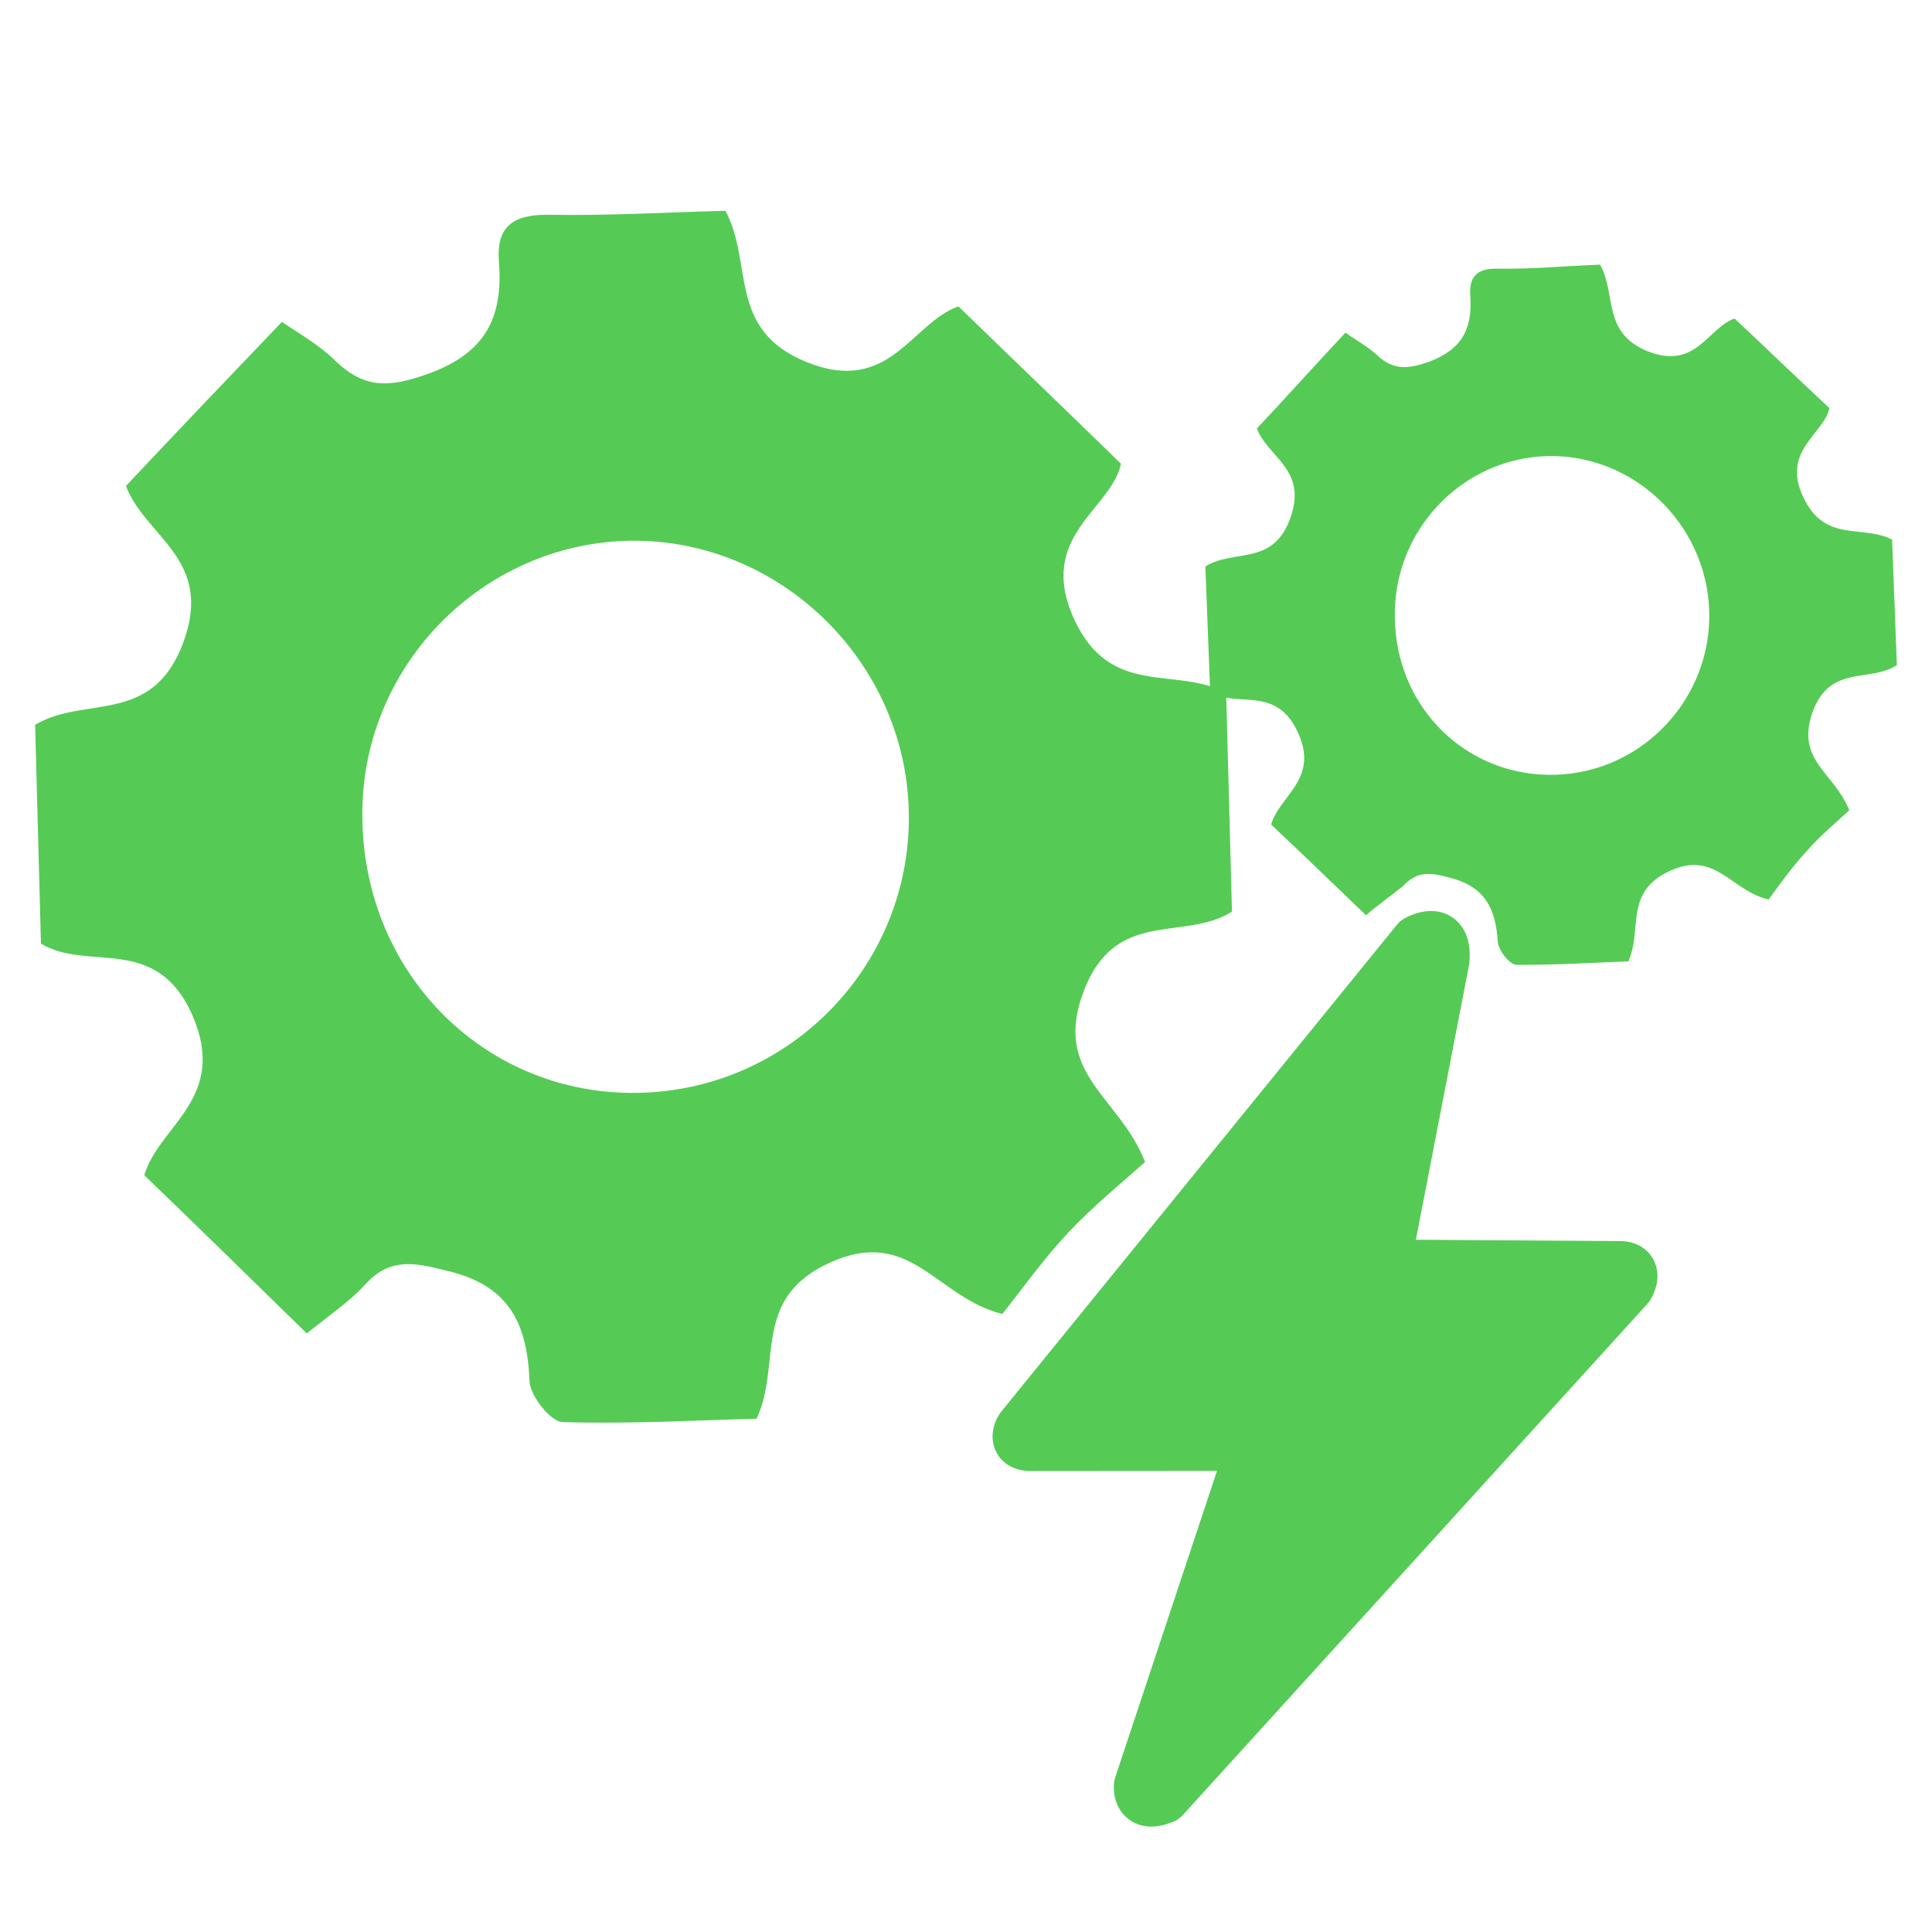 <?xml version="1.0" encoding="UTF-8"?>
<svg width="110px" height="110px" viewBox="0 0 110 110" version="1.1" xmlns="http://www.w3.org/2000/svg" xmlns:xlink="http://www.w3.org/1999/xlink">
    <!-- Generator: Sketch 52.5 (67469) - http://www.bohemiancoding.com/sketch -->
    <title>分组</title>
    <desc>Created with Sketch.</desc>
    <g id="1.0-" stroke="none" stroke-width="1" fill="none" fill-rule="evenodd">
        <g id="数据监控" transform="translate(-41, -215)">
            <g id="Group-13" transform="translate(-1, 0)">
                <g id="Group-12">
                    <g id="导航-/iOS/常规">
                        <g id="Group-2" transform="translate(0, 204)">
                            <g id="分组" transform="translate(42, 11)">
                                <rect id="矩形" fill="#FFFFFF" x="0" y="0" width="110" height="110"></rect>
                                <g id="dongliyongdian" transform="translate(2, 12)" fill="#55CB55">
                                    <path d="M15.469,63.921 C12.264,60.795 9.306,57.883 6.214,54.913 C7.065,52.043 11.015,50.537 8.948,45.787 C6.872,41.135 3.038,43.356 0.331,41.726 L0,29.265 C2.824,27.582 6.668,29.34 8.434,24.584 C10.199,19.827 6.273,18.583 5.171,15.669 C8.008,12.648 10.904,9.613 14.048,6.328 C14.993,6.972 16.241,7.668 17.182,8.628 C18.813,10.141 20.197,10.043 22.275,9.318 C25.631,8.144 26.649,6.097 26.409,2.94 C26.249,1.034 27.06,0.234 29.109,0.227 C32.546,0.292 35.975,0.09 39.3,0 C40.923,3.01 39.371,6.775 43.94,8.622 C48.655,10.514 49.884,6.393 52.571,5.444 C55.627,8.415 58.62,11.278 61.825,14.403 C61.279,17.009 57.016,18.512 59.142,23.223 C61.215,27.766 64.903,25.914 67.812,27.442 L68.143,39.903 C65.417,41.631 61.519,39.668 59.705,44.425 C57.891,49.183 61.757,50.429 63.194,54.161 C61.946,55.278 60.282,56.625 58.841,58.16 C57.399,59.696 56.156,61.445 55.071,62.812 C51.31,61.88 49.864,57.831 45.302,59.865 C40.739,61.898 42.538,65.633 41.079,68.775 C37.489,68.872 33.759,69.083 30.007,68.965 C29.343,68.935 28.171,67.458 28.149,66.631 C28.013,63.326 26.979,61.176 23.426,60.347 C21.569,59.874 20.224,59.607 18.829,61.092 C17.928,62.102 16.719,62.901 15.469,63.921 Z M34.378,50.221 C43.088,50.034 49.971,42.815 49.741,34.135 C49.514,25.601 42.363,18.665 33.856,18.786 C25.339,18.955 18.453,26.076 18.633,34.661 C18.773,43.55 25.717,50.407 34.378,50.221 Z" id="形状" fill-rule="nonzero"></path>
                                    <path d="M75.774,40.111 C73.931,38.338 72.202,36.672 70.373,34.948 C70.837,33.296 73.14,32.364 71.886,29.677 C70.633,26.99 68.456,28.338 66.901,27.395 L66.629,20.25 C68.255,19.233 70.486,20.26 71.47,17.486 C72.453,14.711 70.188,14.057 69.561,12.397 C71.209,10.649 72.805,8.854 74.605,6.939 C75.147,7.338 75.884,7.73 76.431,8.241 C77.345,9.097 78.174,9.015 79.358,8.598 C81.254,7.892 81.833,6.706 81.714,4.878 C81.623,3.78 82.069,3.279 83.221,3.296 C85.206,3.33 87.17,3.142 89.102,3.067 C90.048,4.763 89.201,6.963 91.837,8.011 C94.583,9.068 95.226,6.666 96.761,6.135 C98.539,7.799 100.268,9.477 102.16,11.236 C101.849,12.721 99.387,13.659 100.689,16.344 C101.939,18.933 104.028,17.848 105.727,18.723 L106,25.869 C104.471,26.881 102.202,25.806 101.204,28.532 C100.22,31.306 102.425,31.963 103.291,34.133 C102.582,34.792 101.632,35.572 100.835,36.495 C99.988,37.419 99.291,38.4 98.698,39.216 C96.548,38.718 95.676,36.387 93.065,37.591 C90.454,38.794 91.527,40.919 90.714,42.734 C88.636,42.815 86.511,42.947 84.367,42.932 C83.951,42.948 83.294,42.083 83.275,41.6 C83.154,39.711 82.532,38.472 80.529,37.969 C79.477,37.688 78.689,37.57 77.89,38.443 C77.142,39.055 76.474,39.502 75.774,40.111 Z M86.562,32.112 C91.552,31.967 95.504,27.715 95.313,22.72 C95.124,17.775 90.97,13.84 86.077,13.969 C81.185,14.11 77.291,18.261 77.418,23.209 C77.505,28.356 81.56,32.258 86.562,32.112 Z" id="形状" fill-rule="nonzero"></path>
                                    <path d="M92.179,59.793 C92.033,59.485 91.571,58.758 90.434,58.668 C90.399,58.665 90.364,58.664 90.328,58.664 L78.615,58.586 L81.629,43.01 C81.638,42.968 81.644,42.923 81.649,42.88 C81.755,41.905 81.566,41.132 81.087,40.582 C80.686,40.12 80.116,39.867 79.48,39.867 C78.753,39.867 78.121,40.201 77.944,40.303 C77.787,40.394 77.647,40.514 77.531,40.657 L54.995,68.384 C54.96,68.427 54.928,68.473 54.898,68.52 C54.551,69.054 54.325,69.905 54.732,70.688 C54.941,71.088 55.477,71.758 56.733,71.758 C56.793,71.758 56.855,71.756 56.922,71.754 L67.291,71.746 L61.502,89.179 C61.468,89.279 61.445,89.382 61.432,89.487 C61.402,89.734 61.351,90.591 61.951,91.289 C62.344,91.747 62.91,92 63.546,92 C63.936,92 64.348,91.908 64.807,91.72 C65.011,91.635 65.195,91.506 65.346,91.34 L91.785,62.248 C91.841,62.187 91.891,62.121 91.937,62.05 C92.114,61.777 92.657,60.805 92.179,59.793 Z" id="路径"></path>
                                </g>
                            </g>
                        </g>
                    </g>
                </g>
            </g>
        </g>
    </g>
</svg>